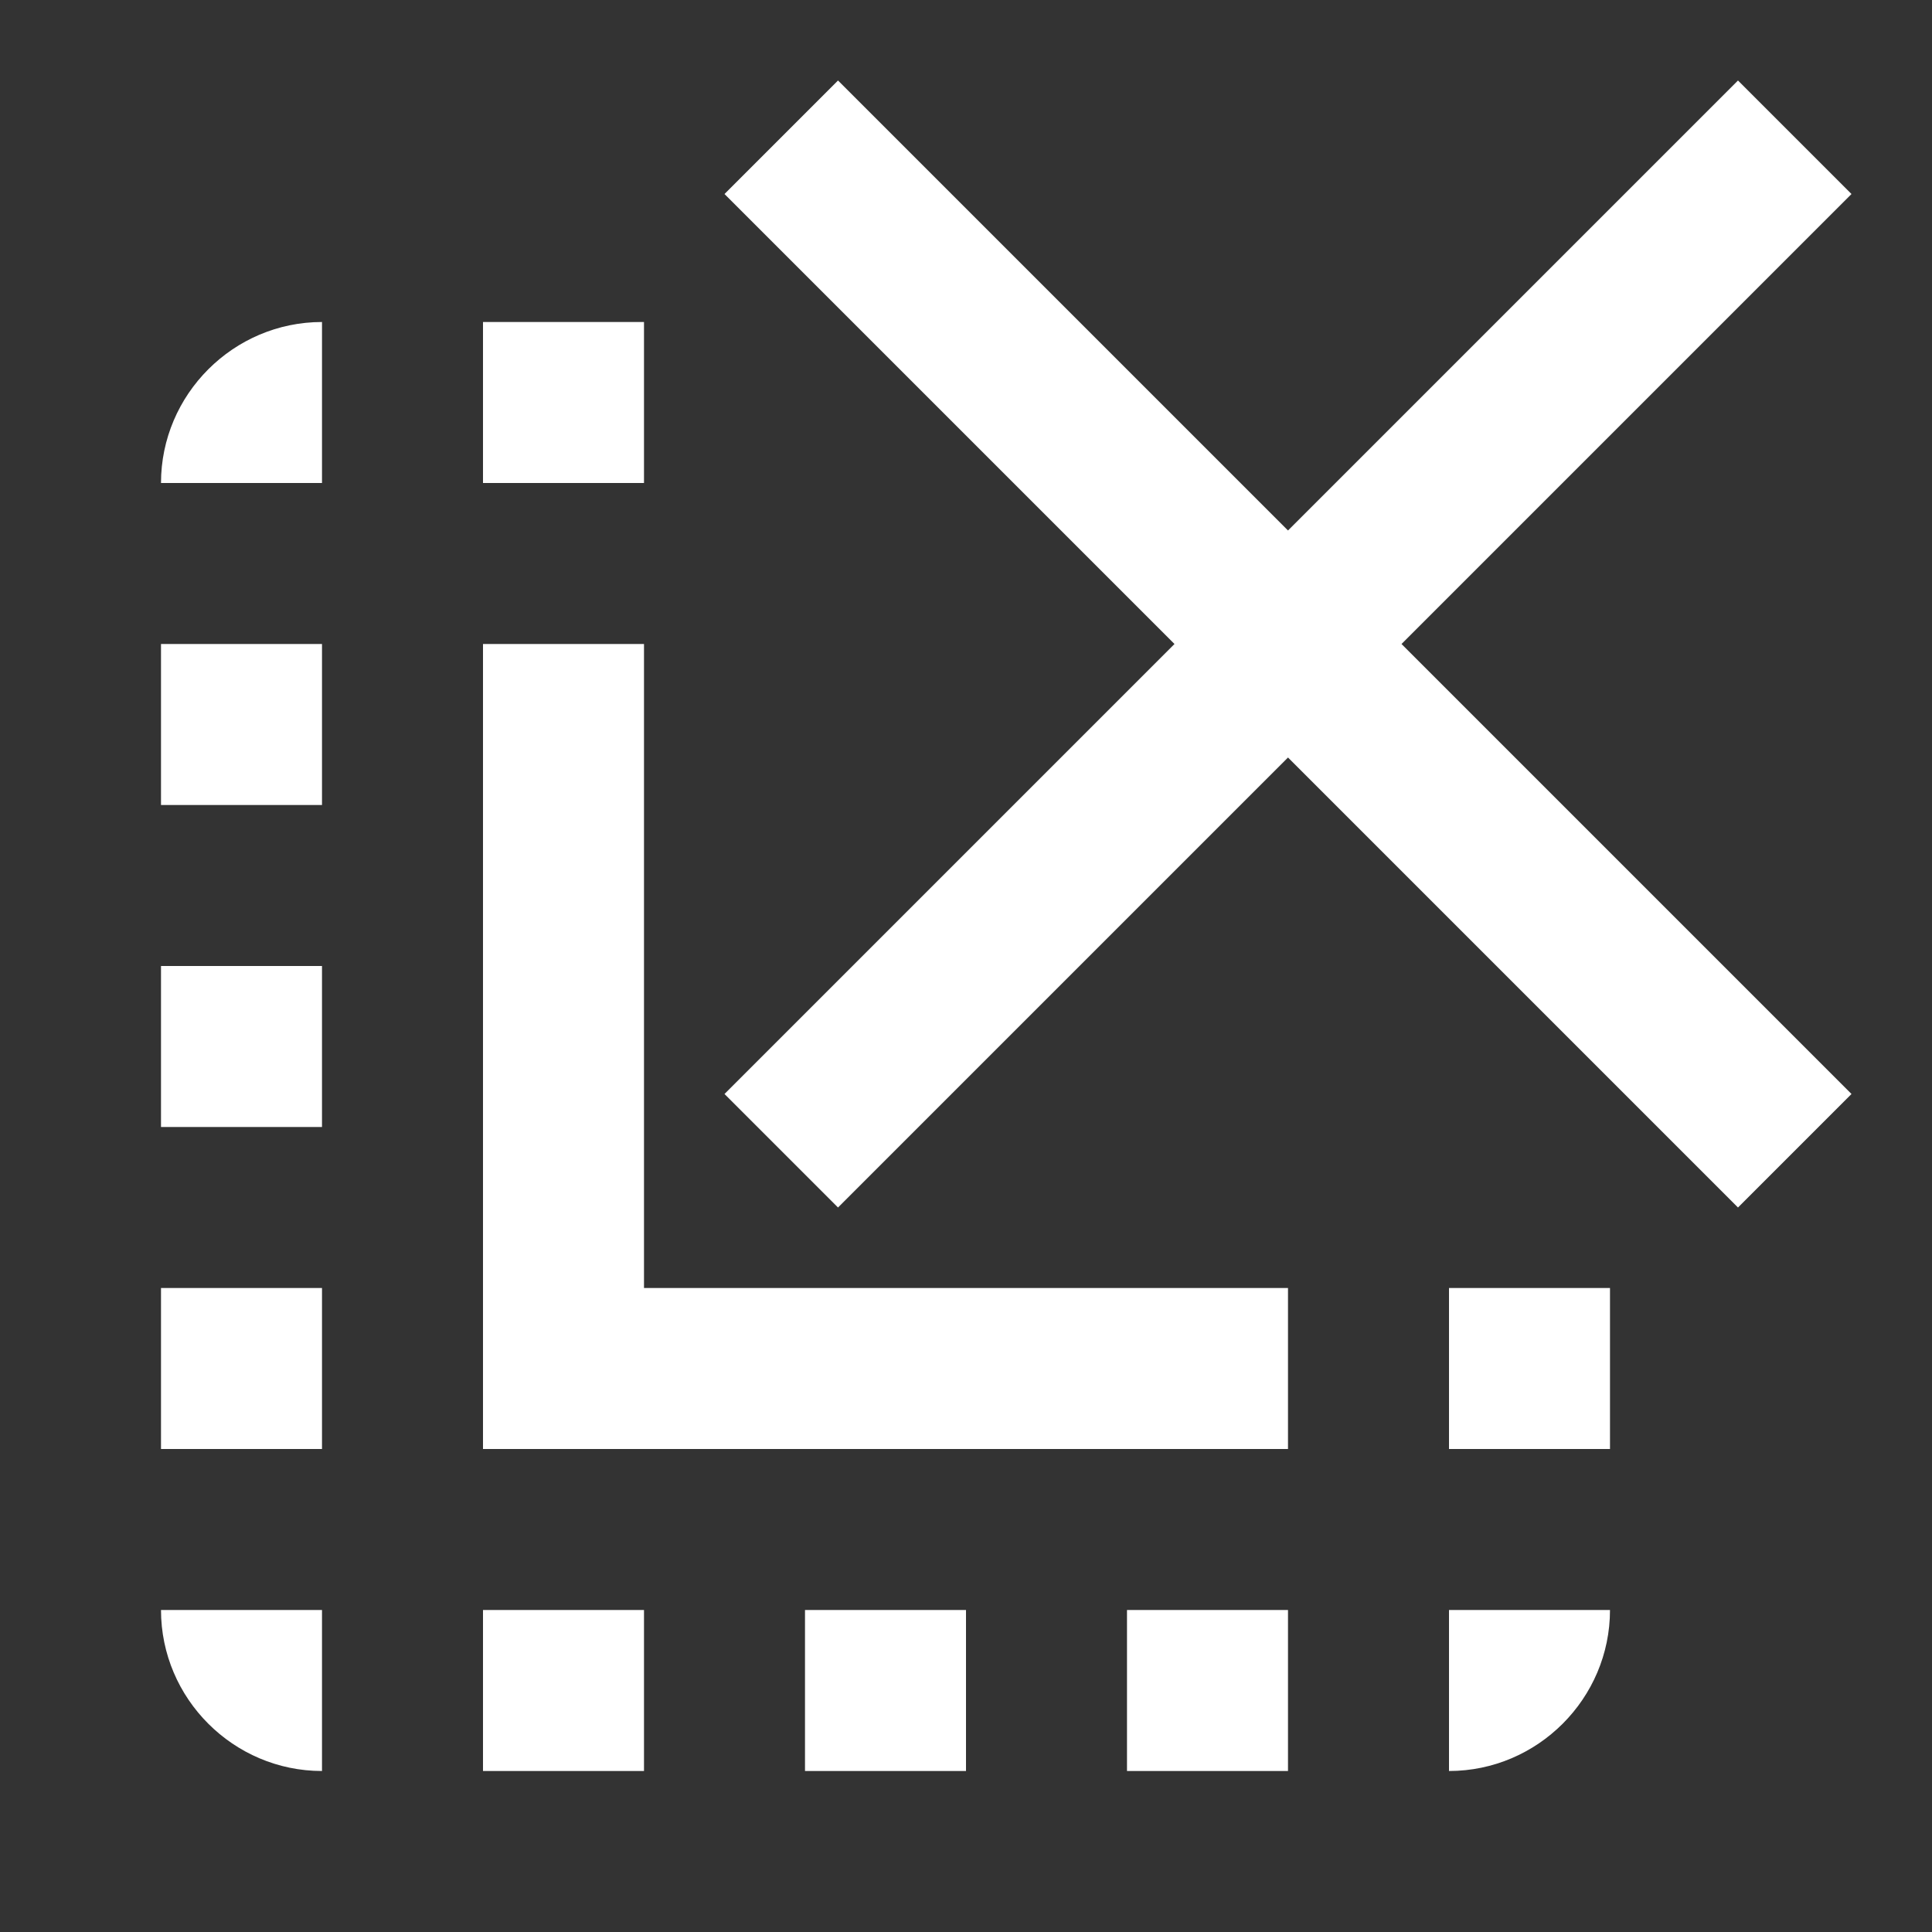 <svg width="24" viewBox="0 0 24 24" height="24" fill="#FFFFFF" xmlns="http://www.w3.org/2000/svg">
  <rect x="0" y="0" width="24" height="24" fill="#333333" stroke="none"/>
  <path fill="none" d="M0 0h24v24H0z" />
  <path d="M 2,6 4,6 4,4 C 2.9,4 2,4.9 2,6 Z m 0,8 2,0 0,-2 -2,0 z m 4,8 2,0 0,-2 -2,0 z M 2,10 4,10 4,8 2,8 Z m 2,12 0,-2 -2,0 c 0,1.1 0.9,2 2,2 z M 2,18 4,18 4,16 2,16 Z M 8,4 6,4 6,6 8,6 Z m 2,18 2,0 0,-2 -2,0 z m 8,0 c 1.1,0 2,-0.9 2,-2 l -2,0 z m 0,-4 2,0 0,-2 -2,0 z m -4,4 2,0 0,-2 -2,0 z" />
  <path d="m 6,8 2,0 0,8 8,0 0,2 -10,0 z" />
  <path d="M 23,2.41 21.59,1 16,6.59 10.41,1 9,2.41 l 5.59,5.59 L 9,13.59 10.41,15 16,9.41 21.59,15 23,13.59 17.41,8 Z" />
</svg>
